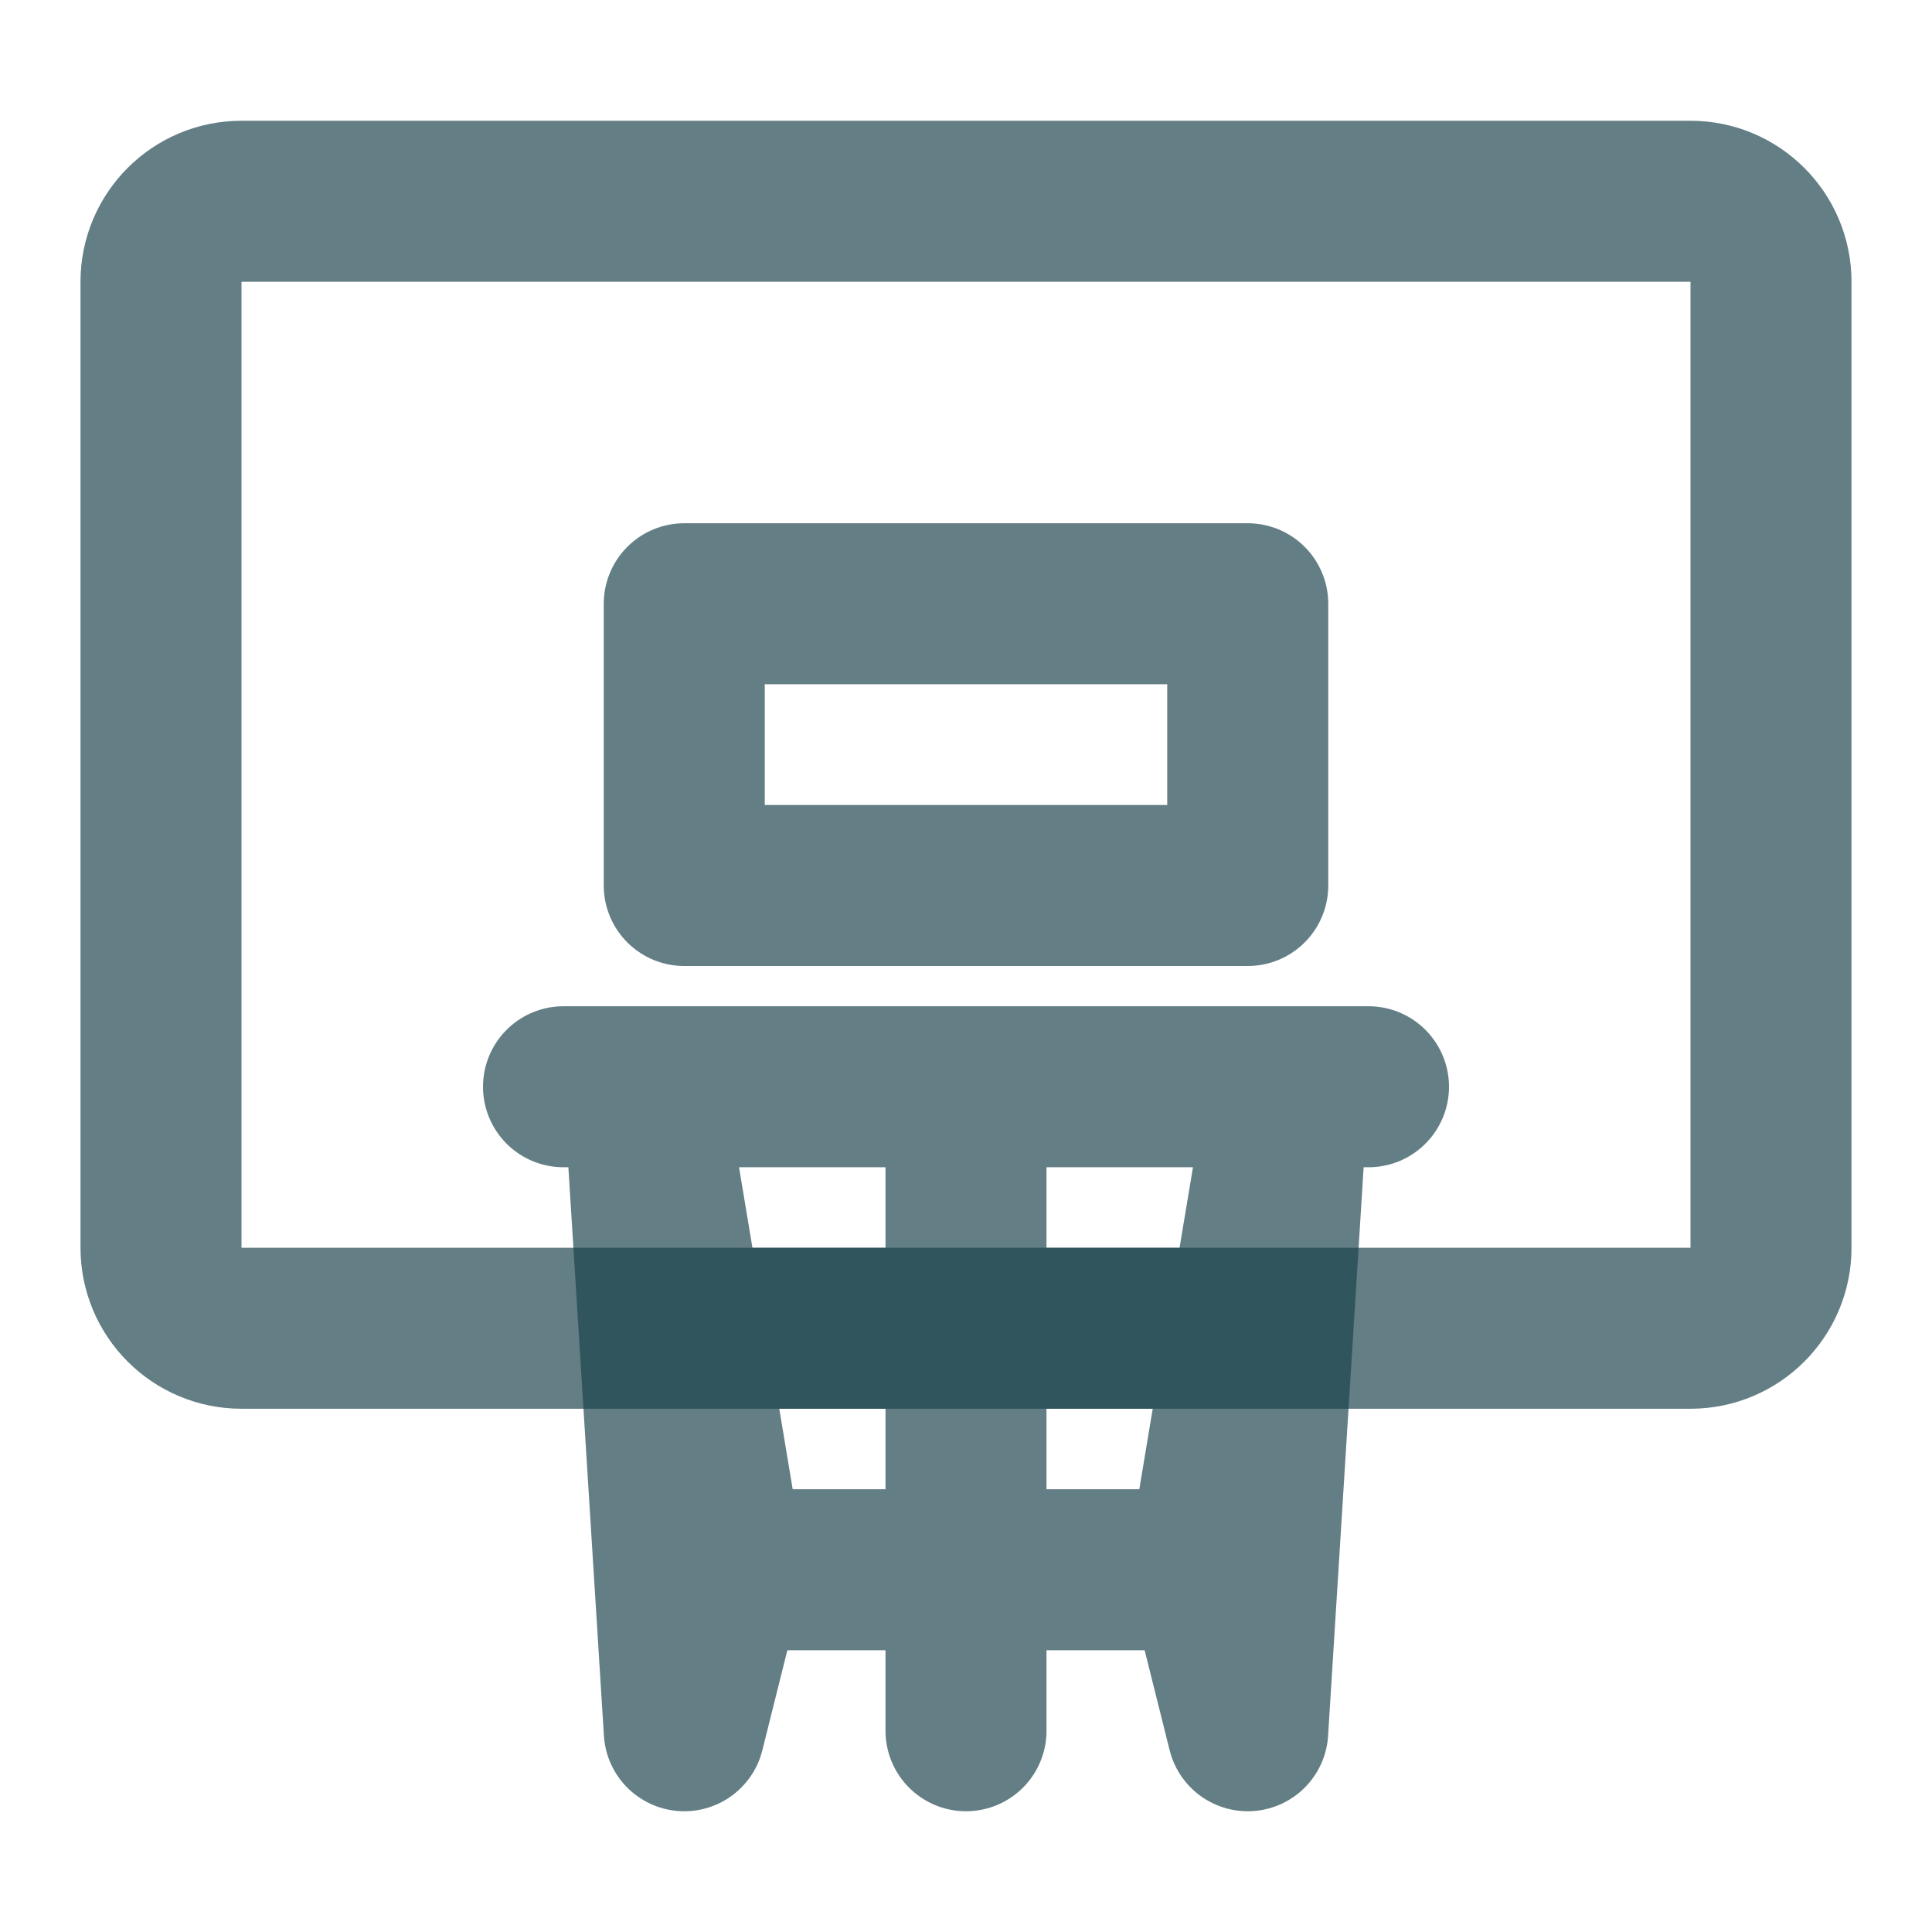 <svg width="36" height="36" viewBox="0 0 36 36" fill="none" xmlns="http://www.w3.org/2000/svg">
<path d="M31.5 3.75H4.5C3.672 3.75 3 4.422 3 5.25V23.25C3 24.078 3.672 24.75 4.5 24.75H31.5C32.328 24.75 33 24.078 33 23.25V5.25C33 4.422 32.328 3.75 31.5 3.75Z" stroke="#1B434B" stroke-opacity="0.68" stroke-width="3" stroke-linecap="round" stroke-linejoin="round"/>
<path d="M25.5 20.25H10.5M23.25 16.5V11.25H12.75V16.5H23.25ZM13.5 29.25H22.5H13.5ZM12.75 24.75H23.25H12.75ZM24 20.25L22.5 29.25L23.25 32.25L24 20.25ZM12 20.25L13.5 29.25L12.75 32.25L12 20.25ZM18 20.25V32.25V20.25Z" stroke="#1B434B" stroke-opacity="0.68" stroke-width="3" stroke-linecap="round" stroke-linejoin="round"/>
</svg>
